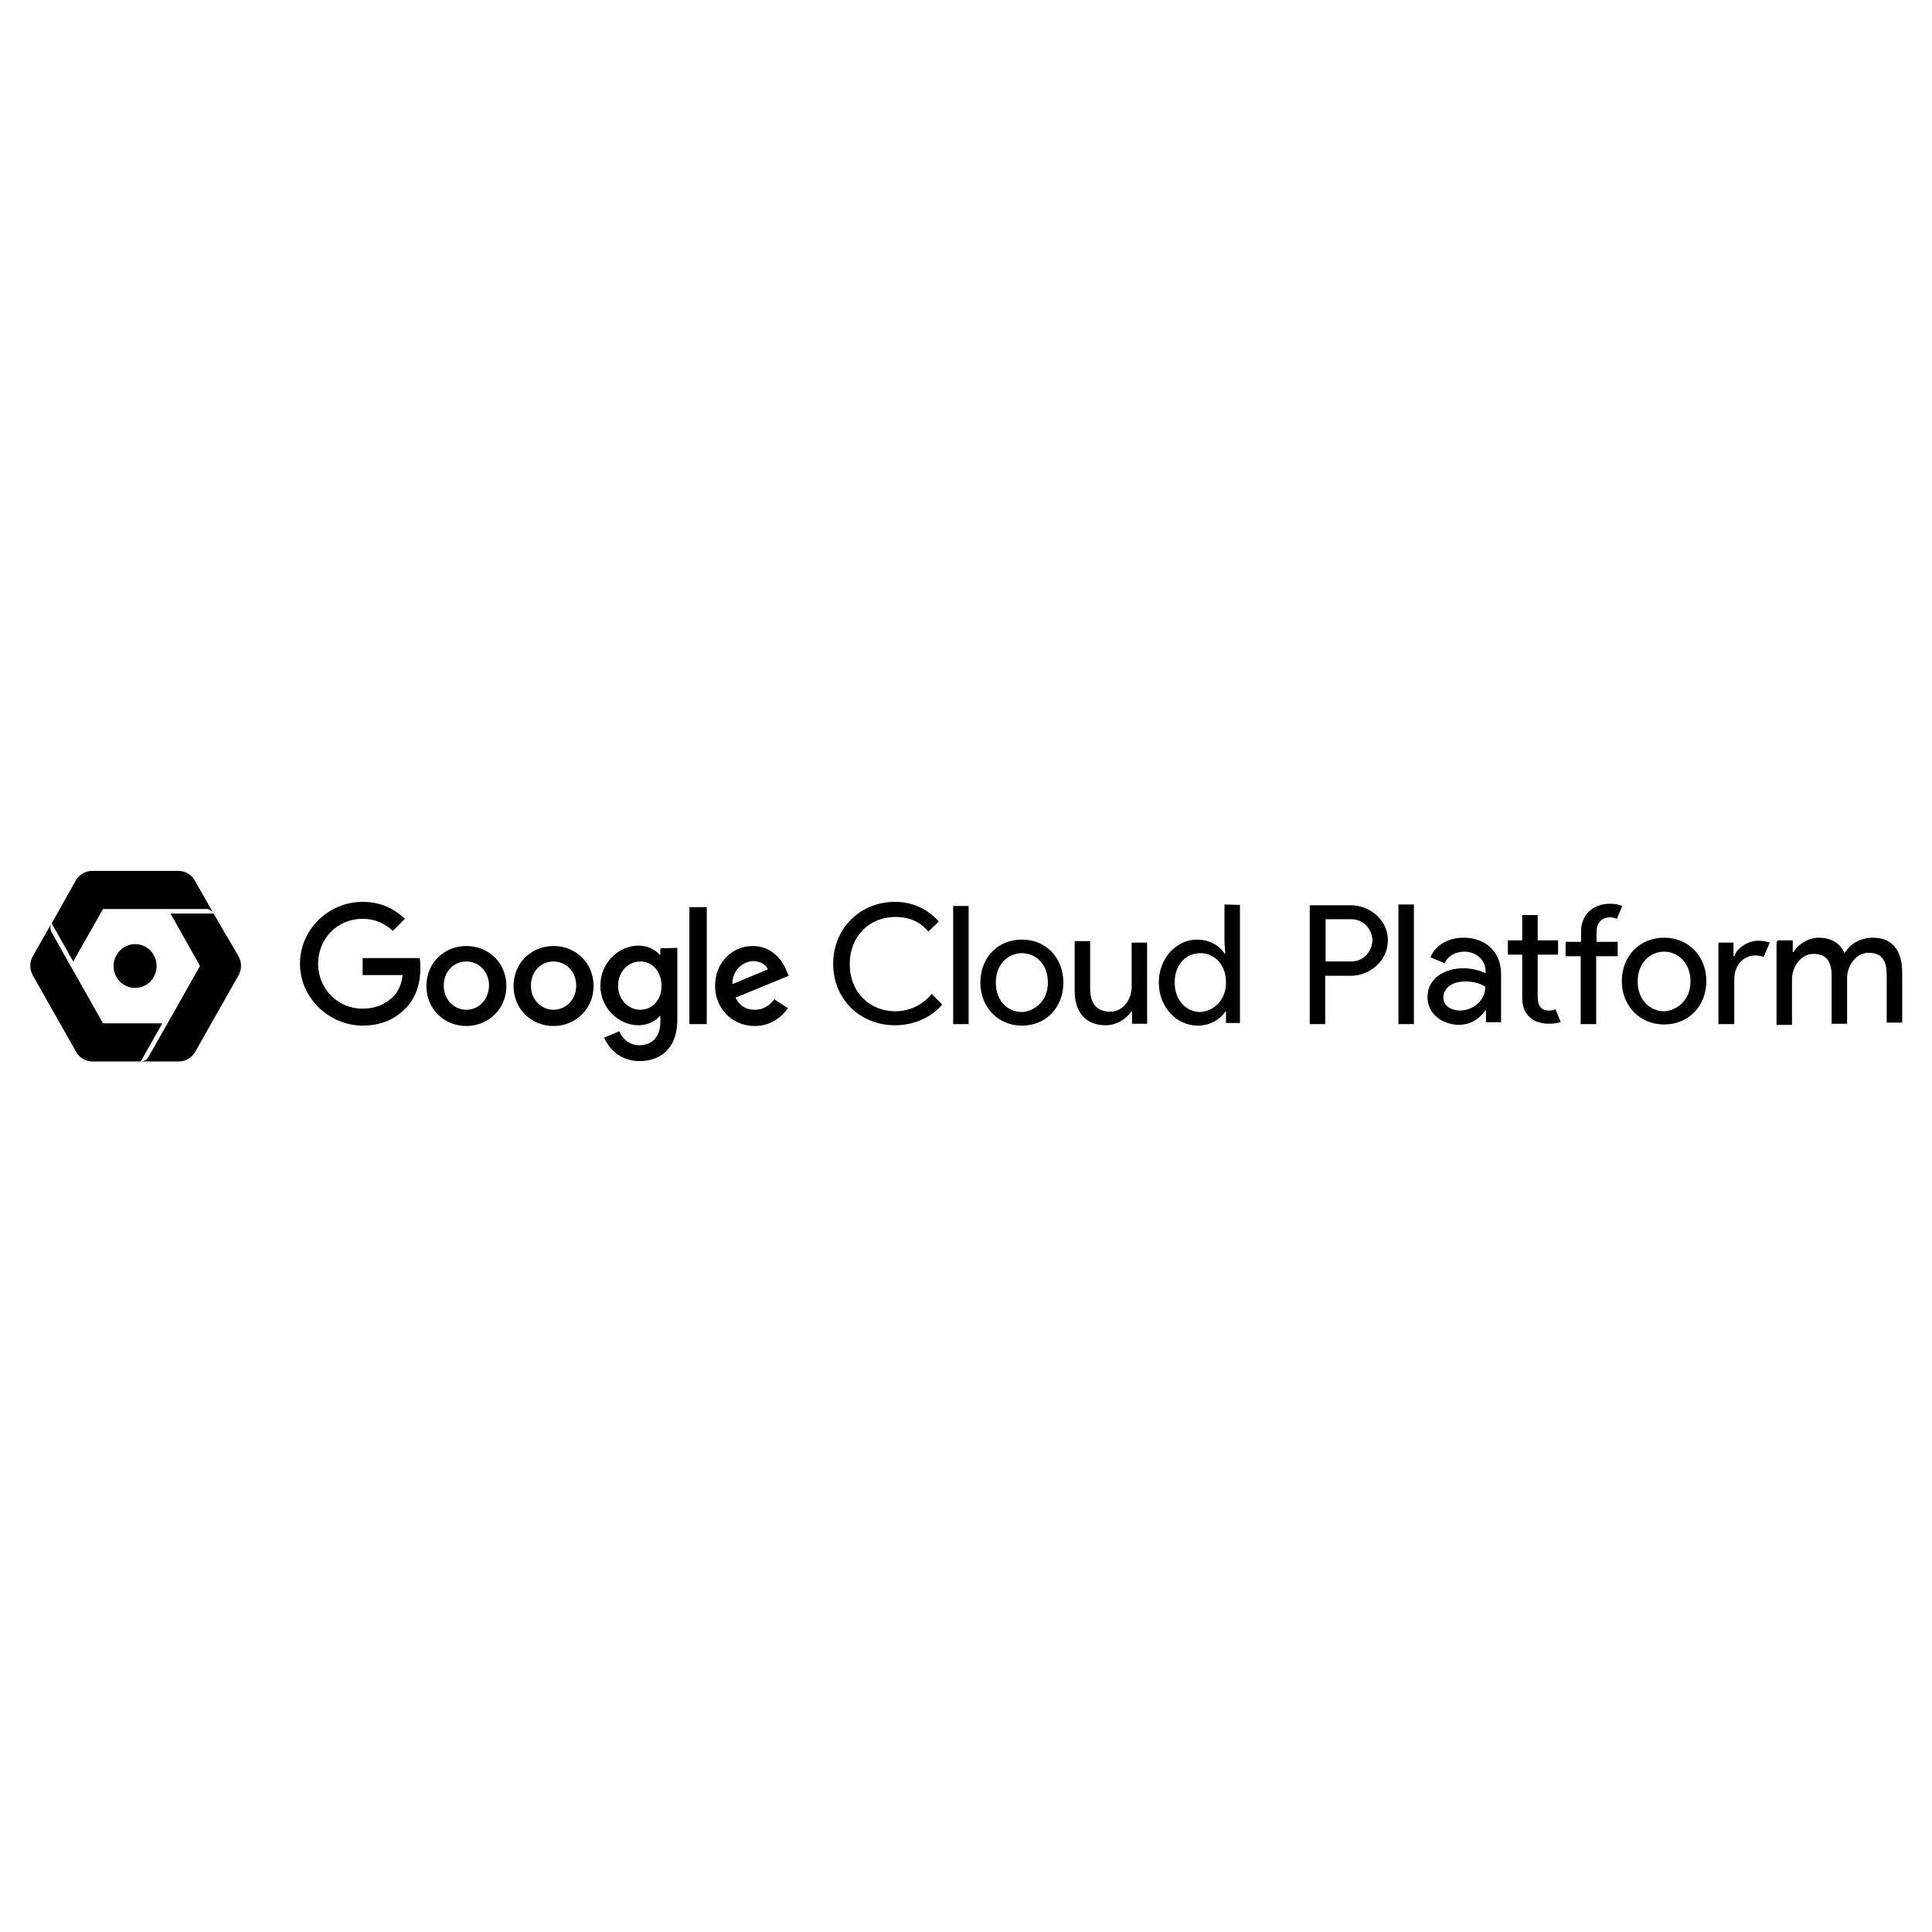 <svg xmlns="http://www.w3.org/2000/svg" viewBox="0 0 512 512"><path d="M471.1 249.2h4v3.1h.2c1.3-2.2 4.1-3.8 6.7-3.8 3.4 0 5.8 1.6 6.8 4.1 1.6-2.5 4.1-4.1 7.6-4.1 5.4 0 7.7 3.8 7.7 9.2V271H500v-12.6c0-4.5-1.8-5.9-4.9-5.9-3.2 0-5.6 3.4-5.6 6.7v12.1h-4.1v-12.6c0-4.5-1.8-5.9-4.9-5.9-3.2 0-5.6 3.4-5.6 6.7v12.1h-4.1v-22.1h.3v-.3zM455.4 271.4v-21.6h4v3.6h.2c.9-2.5 4-4.1 6.3-4.1 1.3 0 2.2.2 3.1.5l-1.6 3.8c-.5-.2-1.3-.4-2.2-.4-2.9 0-5.6 2.3-5.6 6.3v11.9h-4.2zM441 248.5c-6.5 0-11.2 4.9-11.2 11.5 0 6.5 4.7 11.5 11.2 11.5s11.2-4.9 11.2-11.5-4.7-11.5-11.2-11.5zm0 19.5c-3.6 0-7-2.9-7-7.9s3.4-7.9 7-7.9 7 2.9 7 7.9c0 4.8-3.4 7.7-7 7.9zM429.9 240.1l-1.4 3.4c-.5-.2-1.1-.4-1.8-.4-2 0-3.6 1.3-3.6 3.8v2.7h5.6v3.8H423v18h-4.1v-18h-4v-3.8h4.1v-2.7c0-4.5 3.1-7.4 7.7-7.4 1.4 0 2.3.2 3.2.6zM403.4 264.4V253h-3.8v-3.8h3.8v-6.7h4.1v6.7h5.4v3.8h-5.4v11.2c0 2.5 1.1 3.6 2.9 3.6.7 0 1.3 0 1.8-.4l1.4 3.4c-.9.4-2 .5-3.2.5-4.5-.1-7-2.6-7-6.9zM387.9 248.5c-5.4 0-8.1 3.2-8.8 5.2l3.8 1.6c.7-2 2.9-3.1 5.2-3.1 2.9 0 5.6 2 5.6 5.2v.5c-.9-.4-3.1-1.3-5.9-1.3-5 0-9.5 2.7-9.5 7.6 0 4.5 3.8 7.2 8.1 7.4 3.8 0 5.9-2 7.2-3.8h.2v3.1h4v-13.1c-.2-6-4.5-9.3-9.9-9.3zm-.9 19.3c-2.2 0-4.5-1.1-4.5-3.4 0-2 1.6-4.3 5.9-4.3 3.4 0 5.2 1.4 5.2 1.4.1 3.6-3.3 6.3-6.6 6.3zM370.6 239.7h4.1v31.7h-4.1zM357.9 239.9h-10.8v31.5h4.1v-12.8h6.7c5.2 0 9.9-4 9.9-9.4s-4.7-9.3-9.9-9.3zm.2 14.9h-6.8v-11.2h6.8c3.6 0 5.6 3.1 5.6 5.6-.1 2.6-2 5.6-5.6 5.6zM324.5 239.7v10l.2 3h-.2c-1.2-2-3.9-3.7-7.3-3.7-5.3 0-10.1 4.8-10.1 11.4 0 6.6 4.8 11.4 10.3 11.4 3.4 0 6.1-1.8 7.3-3.7h.2v3h3.7v-31.3l-4.1-.1zm-6.4 28.5c-3.6 0-6.8-3-6.8-7.8 0-5 3.2-7.8 6.8-7.8 3.6 0 6.8 2.8 6.8 7.8 0 4.8-3.4 7.6-6.8 7.8zM300 271v-3h-.2c-1.2 2-3.9 3.7-6.8 3.7-5.5 0-8.2-3.7-8.2-9.1v-13.2h4.1V262c0 4.5 2.3 6.1 5.3 6.1 3.6 0 5.7-3.4 5.7-6.6v-11.7h4.1v21.5h-4v-.3zM270.8 249c-6.4 0-11 4.8-11 11.4 0 6.4 4.6 11.4 11 11.4s11-4.8 11-11.4c0-6.6-4.6-11.4-11-11.4zm0 19.2c-3.6 0-6.9-2.8-6.9-7.8s3.4-7.8 6.9-7.8c3.6 0 6.9 2.8 6.9 7.8 0 4.8-3.4 7.6-6.9 7.8zM252.6 240.1h4.1v31.3h-4.1zM220.8 255.4c0-9.3 7.1-16.4 16.4-16.4 4.8 0 8.7 2 11.6 5.2l-2.8 2.7c-2.1-2.7-5.2-3.9-8.7-3.9-6.6 0-12.1 4.8-12.1 12.5s5.5 12.5 12.1 12.5c3.9 0 7.3-1.8 9.6-4.6l2.8 2.8c-2.7 3.2-7.1 5.5-12.5 5.5-9.3 0-16.4-6.9-16.4-16.3zM175 251.3v1.7h-.2c-1-1.2-3-2.4-5.6-2.4-5.3 0-10.1 4.6-10.1 10.6 0 5.9 4.8 10.5 10.1 10.5 2.5 0 4.5-1.1 5.6-2.4h.2v1.5c0 4-2.2 6.2-5.6 6.2-2.8 0-4.6-2-5.3-3.7l-4 1.7c1.2 2.8 4.2 6.2 9.4 6.2 5.4 0 10-3.2 10-11v-19l-4.5.1zm-5.3 16.3c-3.2 0-5.9-2.7-5.9-6.4s2.7-6.4 5.9-6.4 5.6 2.7 5.6 6.4c.1 3.7-2.4 6.4-5.6 6.4zM146.7 250.7c-5.8 0-10.6 4.4-10.6 10.6 0 6.1 4.7 10.6 10.6 10.6 5.8 0 10.6-4.5 10.6-10.6 0-6.2-4.8-10.6-10.6-10.6zm0 16.9c-3.2 0-6-2.6-6-6.4s2.7-6.4 6-6.4c3.2 0 6 2.6 6 6.4s-2.8 6.4-6 6.4zM123.6 250.7c-5.8 0-10.6 4.4-10.6 10.6 0 6.1 4.7 10.6 10.6 10.6 5.8 0 10.6-4.5 10.6-10.6 0-6.2-4.8-10.6-10.6-10.6zm0 16.9c-3.2 0-6-2.6-6-6.4s2.7-6.4 6-6.4c3.2 0 6 2.6 6 6.4-.1 3.8-2.8 6.4-6 6.4zM79.5 255.4c0-9.1 7.6-16.4 16.6-16.4 5 0 8.6 2 11.2 4.5l-3.2 3.2c-1.9-1.8-4.5-3.2-8.1-3.2-6.6 0-11.7 5.3-11.7 11.9 0 6.6 5.2 11.9 11.7 11.9 4.3 0 6.7-1.7 8.3-3.3 1.3-1.3 2.1-3.1 2.4-5.6H96.1v-4.5h15.1c.2.8.2 1.7.2 2.8 0 3.4-.9 7.5-3.9 10.5-2.9 3-6.6 4.6-11.5 4.6-8.9-.1-16.5-7.4-16.5-16.4zM182.7 240.4h4.6v31h-4.6zM199.6 254.7c1.8 0 3.4.9 3.9 2.2l-9.4 3.9c-.1-4 3.2-6.1 5.5-6.1zm.4 12.9c-2.4 0-4-1.1-5.1-3.2l14.1-5.8-.5-1.2c-.9-2.4-3.6-6.7-9-6.7s-10 4.3-10 10.6c0 5.9 4.5 10.6 10.5 10.6 4.8 0 7.6-3 8.8-4.7l-3.6-2.4c-1.2 1.6-2.8 2.8-5.2 2.8zM41.5 256c0-3.2-2.5-5.8-5.7-5.8-3.1 0-5.7 2.6-5.7 5.8 0 3.2 2.5 5.8 5.7 5.8s5.7-2.6 5.7-5.8"/><path d="M56.6 242.1l-5-8.8c-.9-1.6-2.6-2.5-4.3-2.5H24.4c-1.8 0-3.4 1-4.3 2.5l-6.4 11.4 5.7 10.1 7.9-13.9h27.2c.8-.1 1.7.4 2.1 1.2H45.2L53 256l-8.6 15.2-5 8.8c-.4.8-1.2 1.3-2.1 1.3l5.7-10.1H27.3l-7.9-14-.7-1.2-5-8.9c-.4-.8-.5-1.7 0-2.5l-5 8.8c-.9 1.6-.9 3.5 0 5.1l11.5 20.3c.9 1.6 2.6 2.5 4.3 2.5h22.9c1.8 0 3.4-1 4.3-2.5l11.5-20.3c.9-1.6.9-3.5 0-5.1l-6.6-11.3z"/></svg>